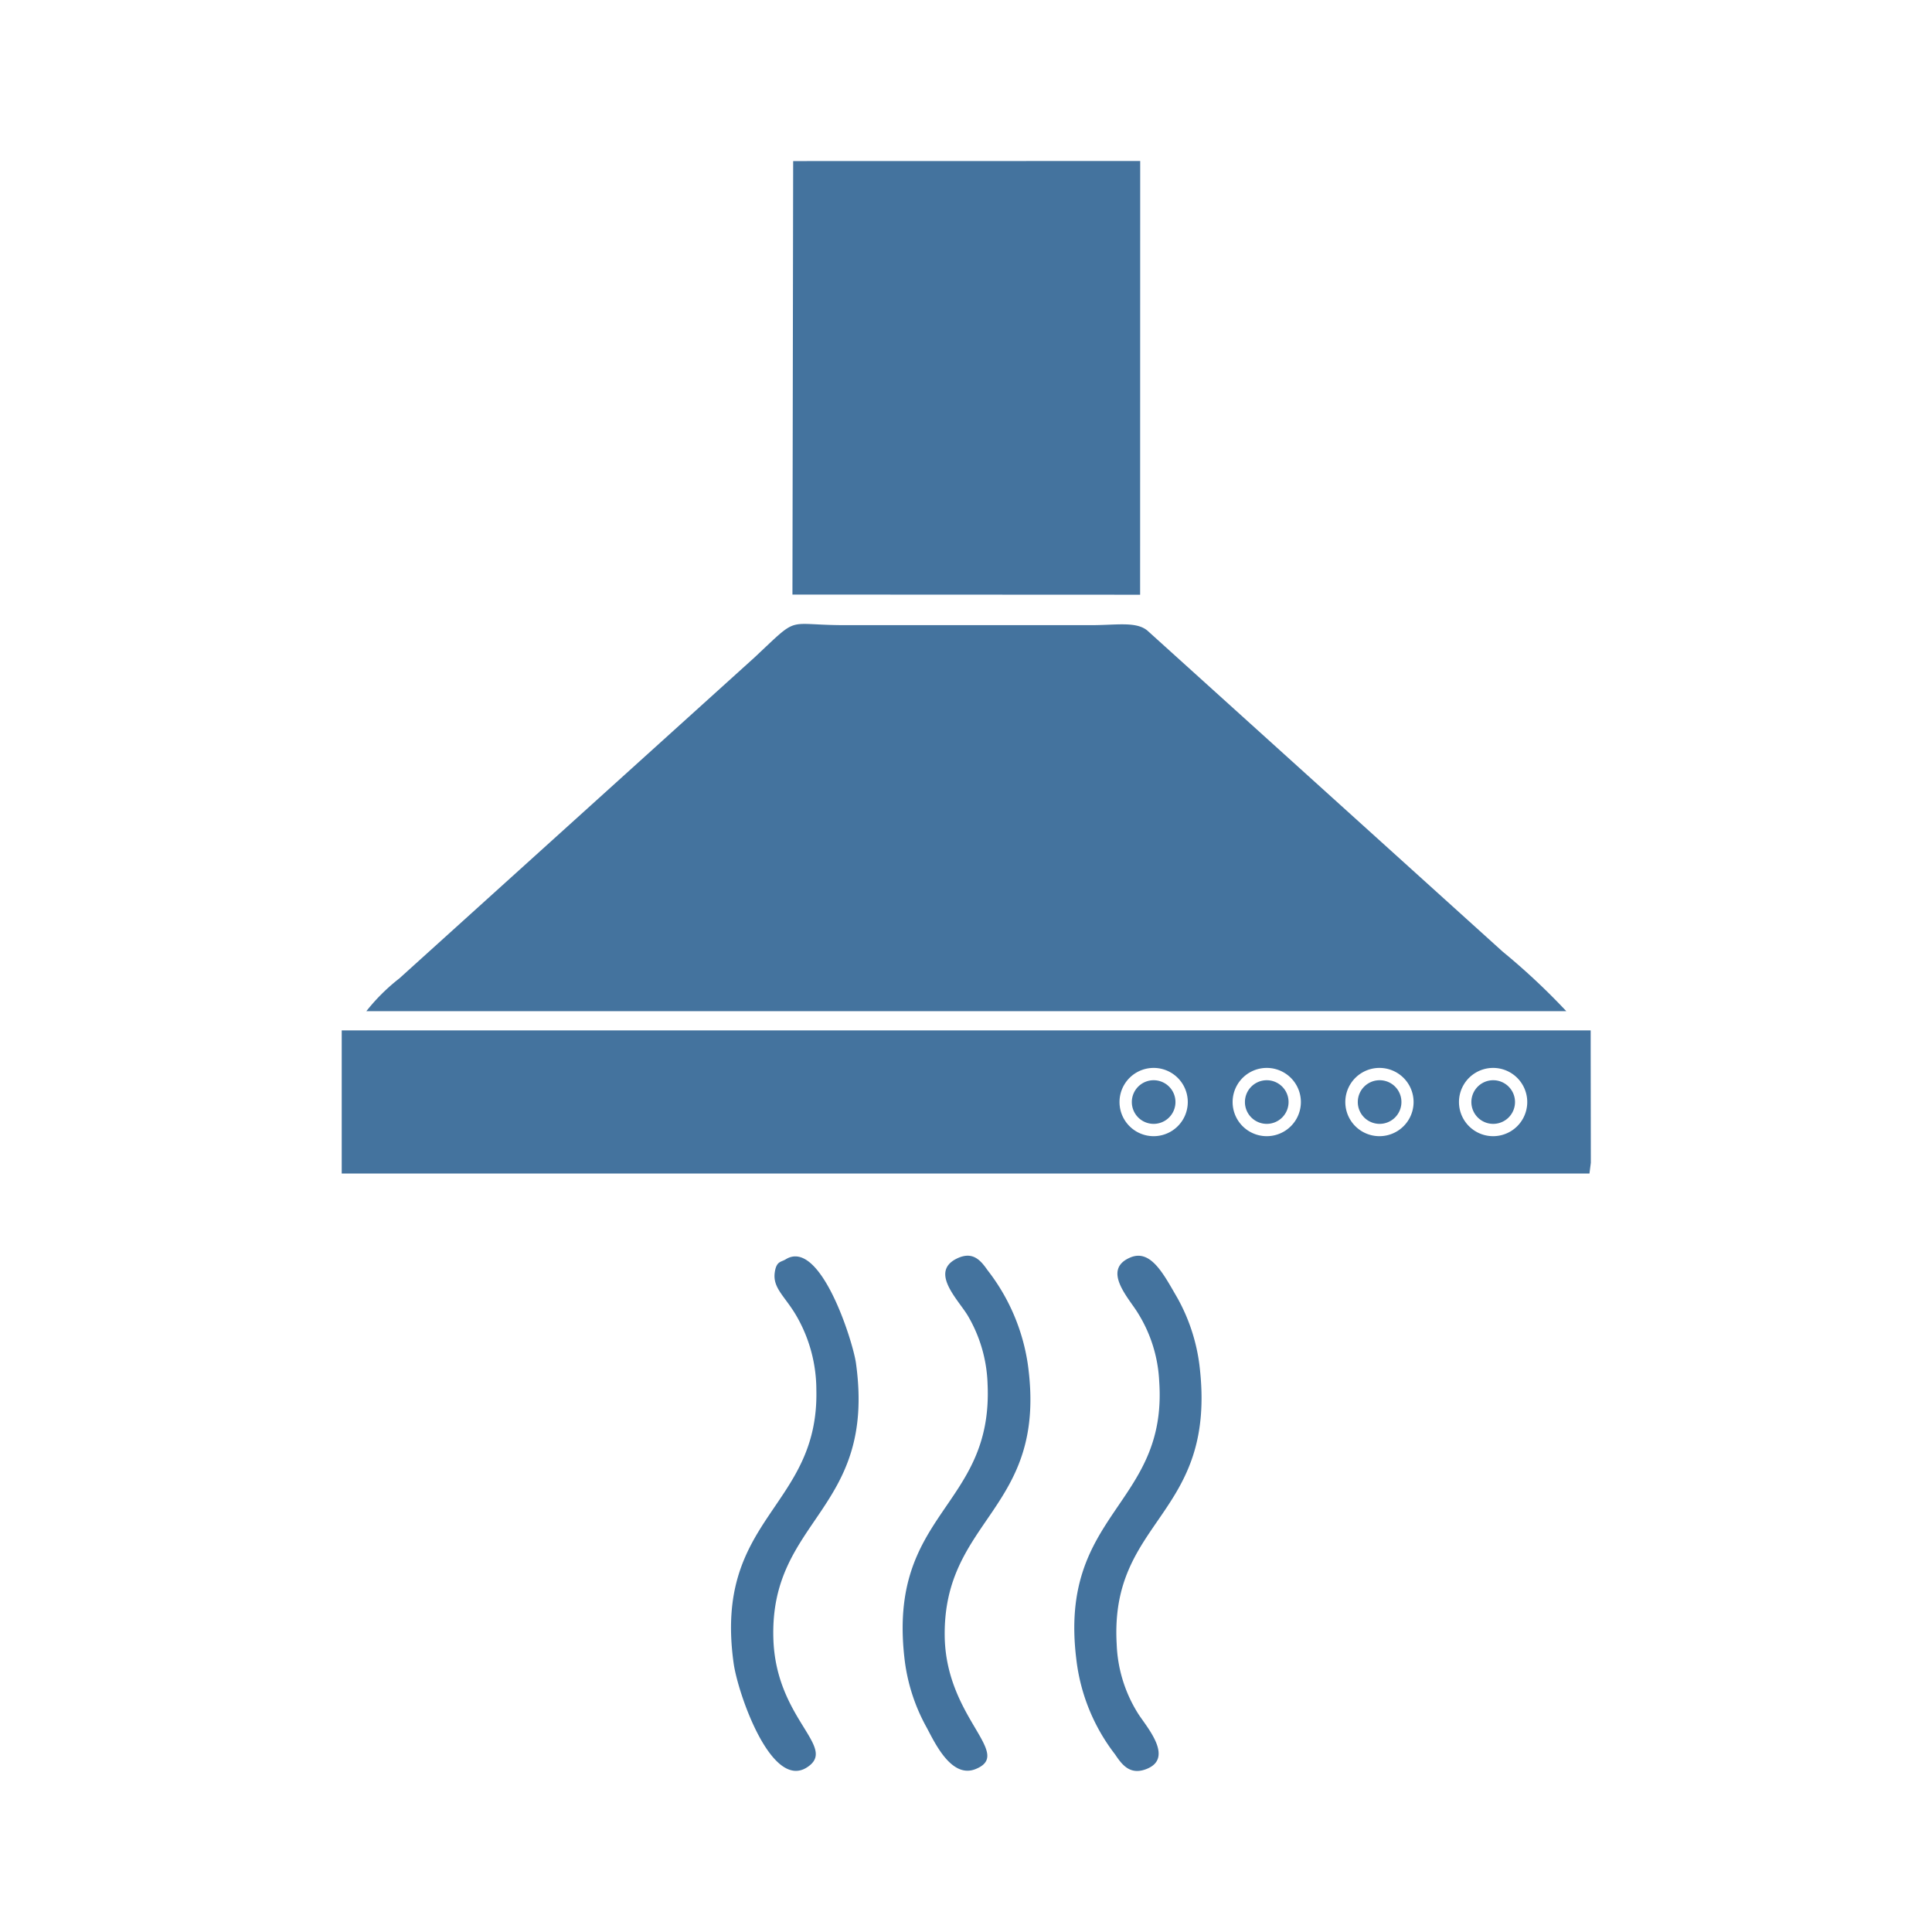 <?xml version="1.0" encoding="UTF-8"?>
<svg width="24px" fill="#44739e" height="24px" viewBox="0 0 24 24" version="1.1" xmlns="http://www.w3.org/2000/svg" xmlns:xlink="http://www.w3.org/1999/xlink">
            <path d="m 14.9,16.959 a 2.3,2.3 0 0 0 -0.272,-0.832 c -0.17,-0.292 -0.33,-0.615 -0.587,-0.506 v 0 c -0.359,0.152 -0.017,0.506 0.093,0.688 a 1.755,1.755 0 0 1 0.266,0.85 c 0.107,1.542 -1.253,1.629 -1.03,3.449 a 2.379,2.379 0 0 0 0.482,1.186 c 0.083,0.123 0.182,0.262 0.388,0.182 0.36,-0.139 -0.016,-0.545 -0.109,-0.7 a 1.737,1.737 0 0 1 -0.259,-0.85 C 13.781,18.855 15.128,18.841 14.9,16.959 Z M 10.633,16.933 C 10.597,16.671 10.192,15.375 9.76,15.644 v 0 c -0.058,0.036 -0.116,0.02 -0.136,0.165 -0.027,0.2 0.138,0.3 0.283,0.561 a 1.841,1.841 0 0 1 0.234,0.895 c 0.034,1.472 -1.283,1.582 -1.027,3.4 0.053,0.373 0.467,1.572 0.909,1.291 0.394,-0.251 -0.385,-0.589 -0.416,-1.6 -0.046,-1.495 1.282,-1.585 1.026,-3.423 z m 2.134,0.008 a 2.488,2.488 0 0 0 -0.5,-1.163 c -0.089,-0.128 -0.185,-0.234 -0.372,-0.148 -0.353,0.164 0,0.506 0.124,0.708 a 1.778,1.778 0 0 1 0.249,0.856 c 0.071,1.544 -1.255,1.587 -1.029,3.435 a 2.3,2.3 0 0 0 0.273,0.832 c 0.1,0.186 0.306,0.636 0.607,0.515 0.473,-0.19 -0.354,-0.62 -0.383,-1.623 -0.036,-1.502 1.288,-1.587 1.031,-3.412 z m 1.564,-3.522 v 0 a 0.271,0.271 0 1 0 0.271,0.271 0.271,0.271 0 0 0 -0.271,-0.271 z m 1.405,0 v 0 a 0.271,0.271 0 1 0 0.271,0.271 0.271,0.271 0 0 0 -0.271,-0.271 z m 1.402,0 v 0 a 0.271,0.271 0 1 0 0.271,0.271 0.27,0.27 0 0 0 -0.271,-0.271 z M 19.76,12.988 V 12.8 H 4.245 v 1.778 h 15.5 l 0.017,-0.134 z m -5.429,1.126 a 0.424,0.424 0 1 1 0,-0.848 v 0 a 0.424,0.424 0 1 1 0,0.848 z m 1.405,0 a 0.424,0.424 0 1 1 0,-0.848 v 0 a 0.424,0.424 0 1 1 0,0.848 z m 1.4,0 a 0.424,0.424 0 0 1 0,-0.848 v 0 a 0.424,0.424 0 1 1 0,0.848 z m 1.412,0 a 0.424,0.424 0 1 1 0,-0.848 v 0 a 0.424,0.424 0 1 1 0,0.848 z m 0.002,-0.695 v 0 a 0.271,0.271 0 1 0 0.27,0.271 0.271,0.271 0 0 0 -0.27,-0.271 z M 14.164,2 9.853,2.001 9.844,7.386 v 0 l 4.319,0.002 z m 4.502,9.821 -4.412,-3.987 C 14.114,7.717 13.871,7.766 13.554,7.766 H 10.5 c -0.759,0 -0.554,-0.136 -1.126,0.4 l -4.413,3.988 a 2.393,2.393 0 0 0 -0.41,0.407 h 14.906 a 8.322,8.322 0 0 0 -0.791,-0.74 z"/>

</svg>